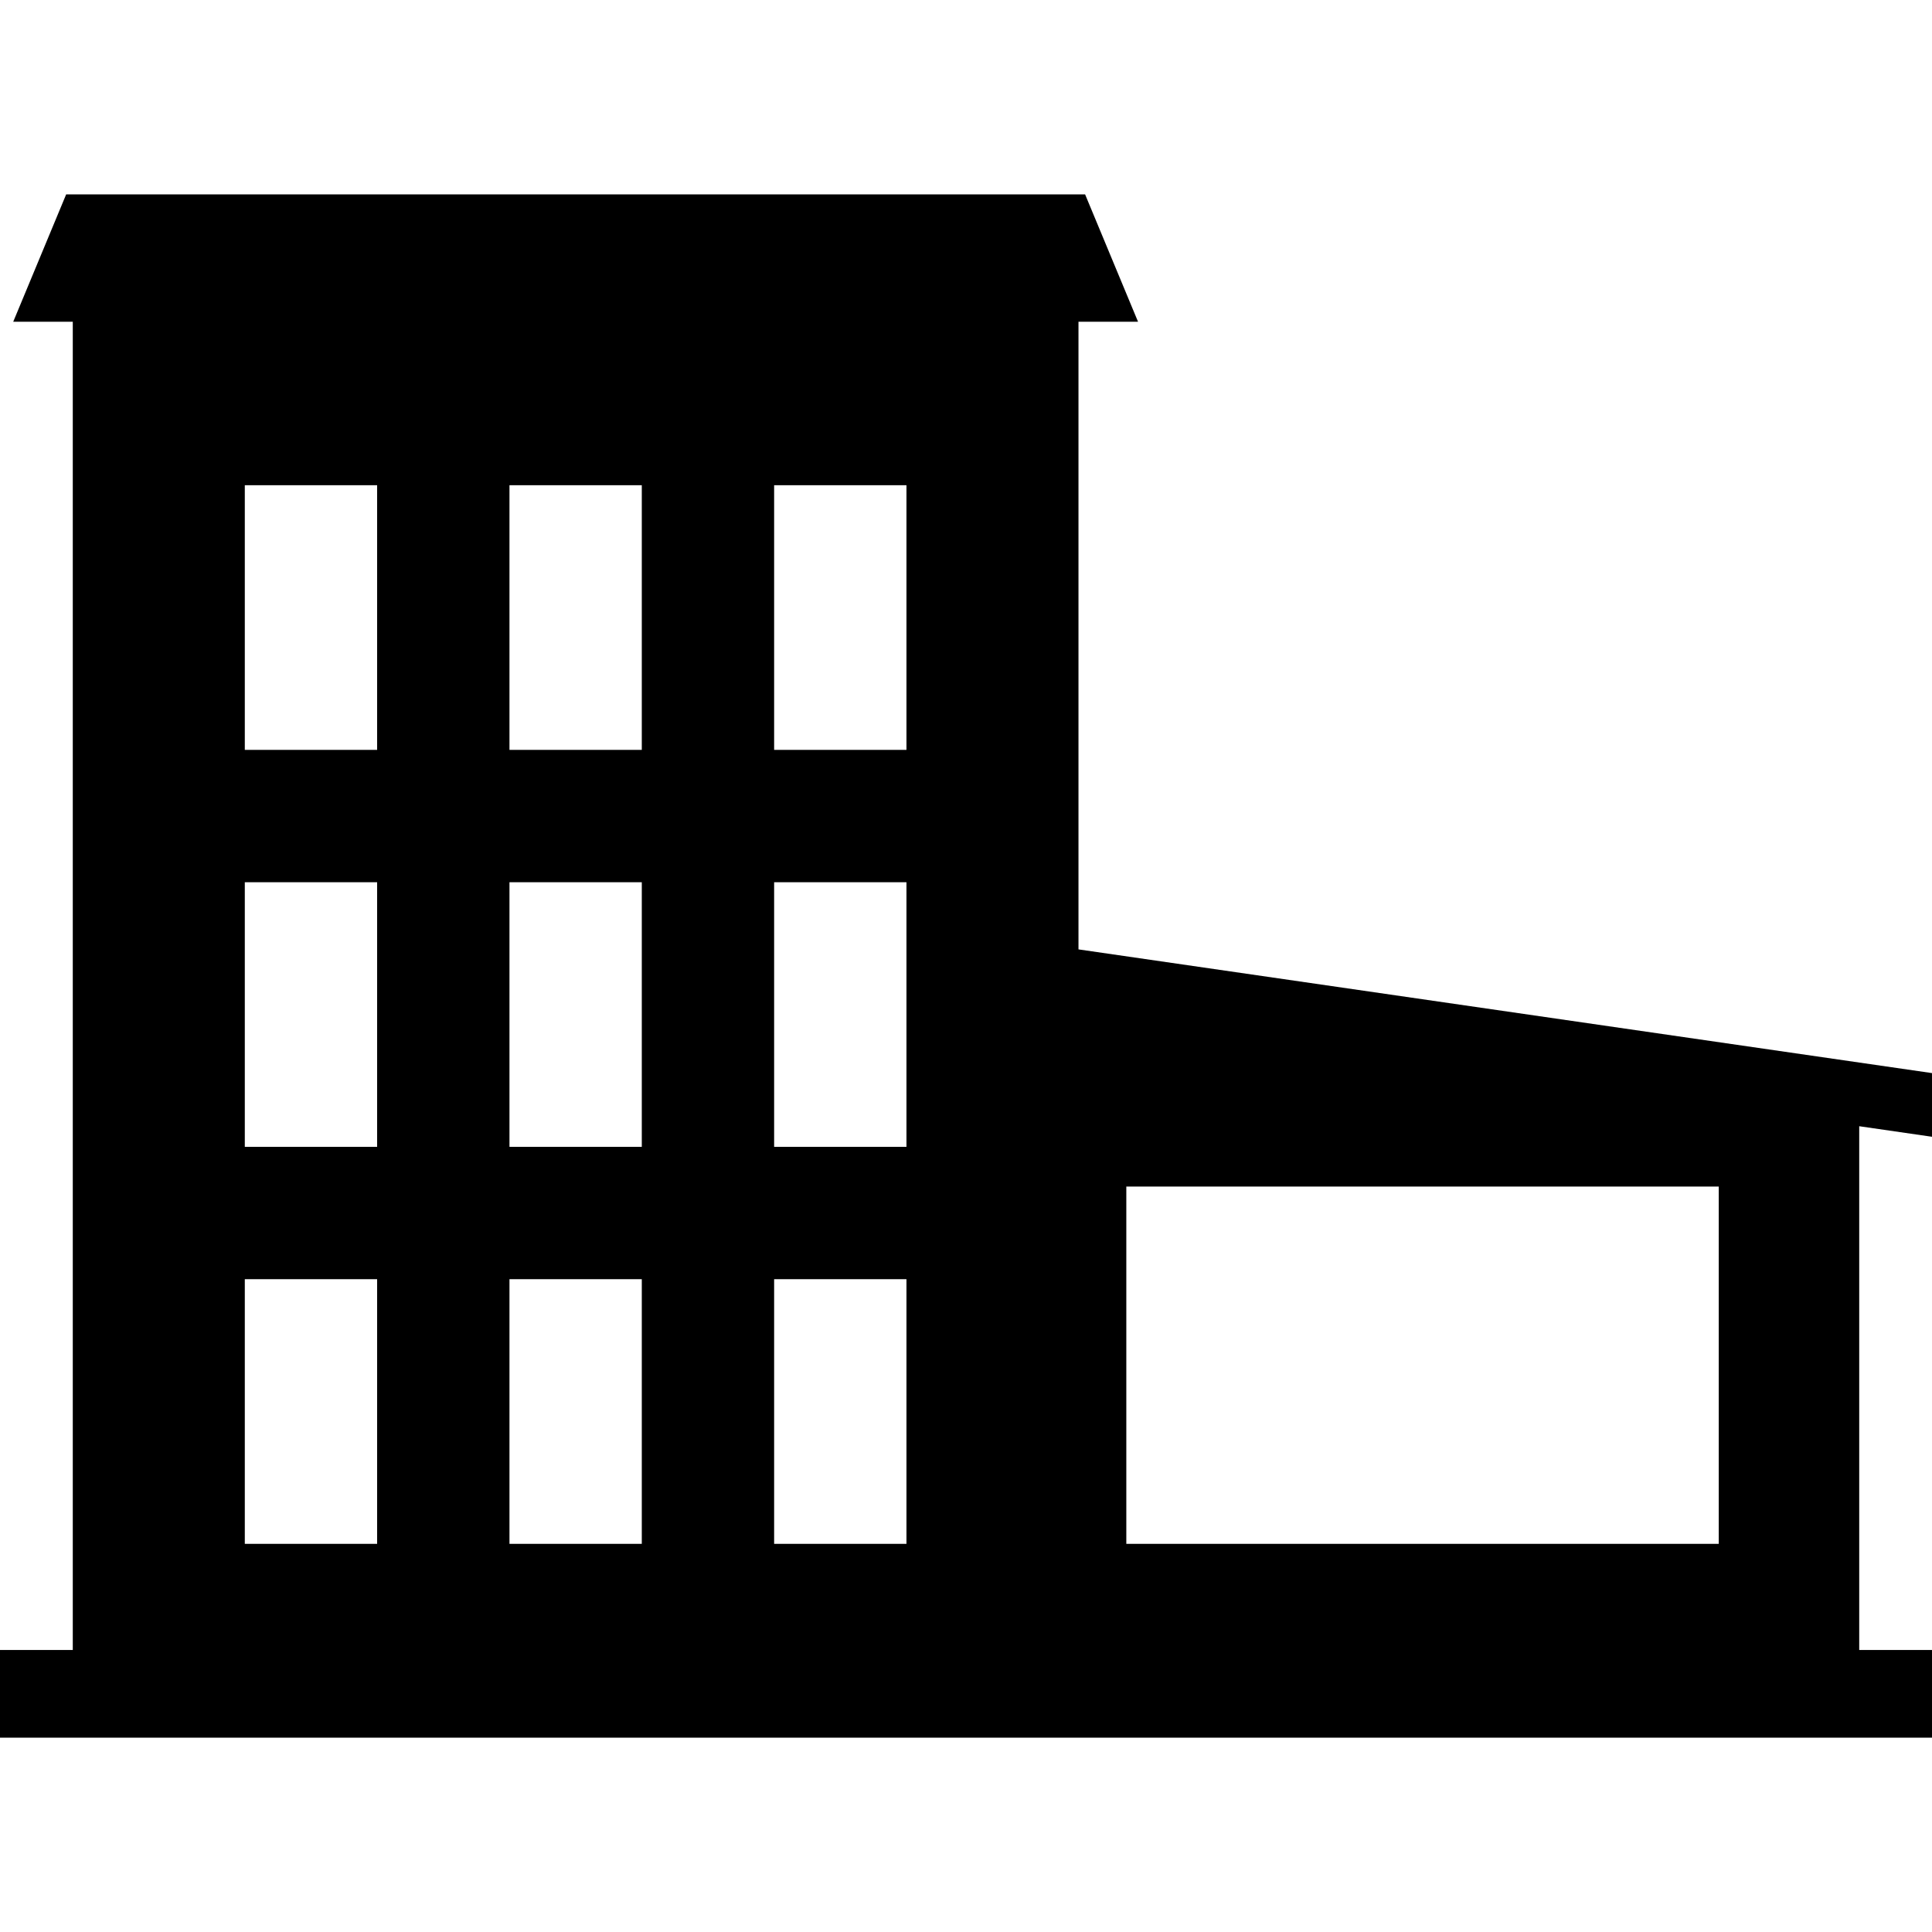 <svg xmlns="http://www.w3.org/2000/svg" xmlns:xlink="http://www.w3.org/1999/xlink" version="1.1" id="Your_Icon" x="0px" y="0px" width="100px" height="100px" viewBox="0 0 100 100" enable-background="new 0 0 100 100" xml:space="preserve">
<path d="M100,58.839v-3.296l-44.178-6.403V16.652h3.082l-2.74-6.592H3.425l-2.74,6.592h3.082v68.75H0v4.538h100v-4.538h-3.767  V58.293L100,58.839z M19.52,79.909h-6.849V66.211h6.849V79.909z M19.52,59.361h-6.849V45.663h6.849V59.361z M19.52,38.813h-6.849  V25.114h6.849V38.813z M33.219,79.909H26.37V66.211h6.849V79.909z M33.219,59.361H26.37V45.663h6.849V59.361z M33.219,38.813H26.37  V25.114h6.849V38.813z M46.918,79.909h-6.849V66.211h6.849V79.909z M46.918,59.361h-6.849V45.663h6.849V59.361z M46.918,38.813  h-6.849V25.114h6.849V38.813z M88.962,79.909H58.298V61.416h30.664V79.909z"/>
</svg>
